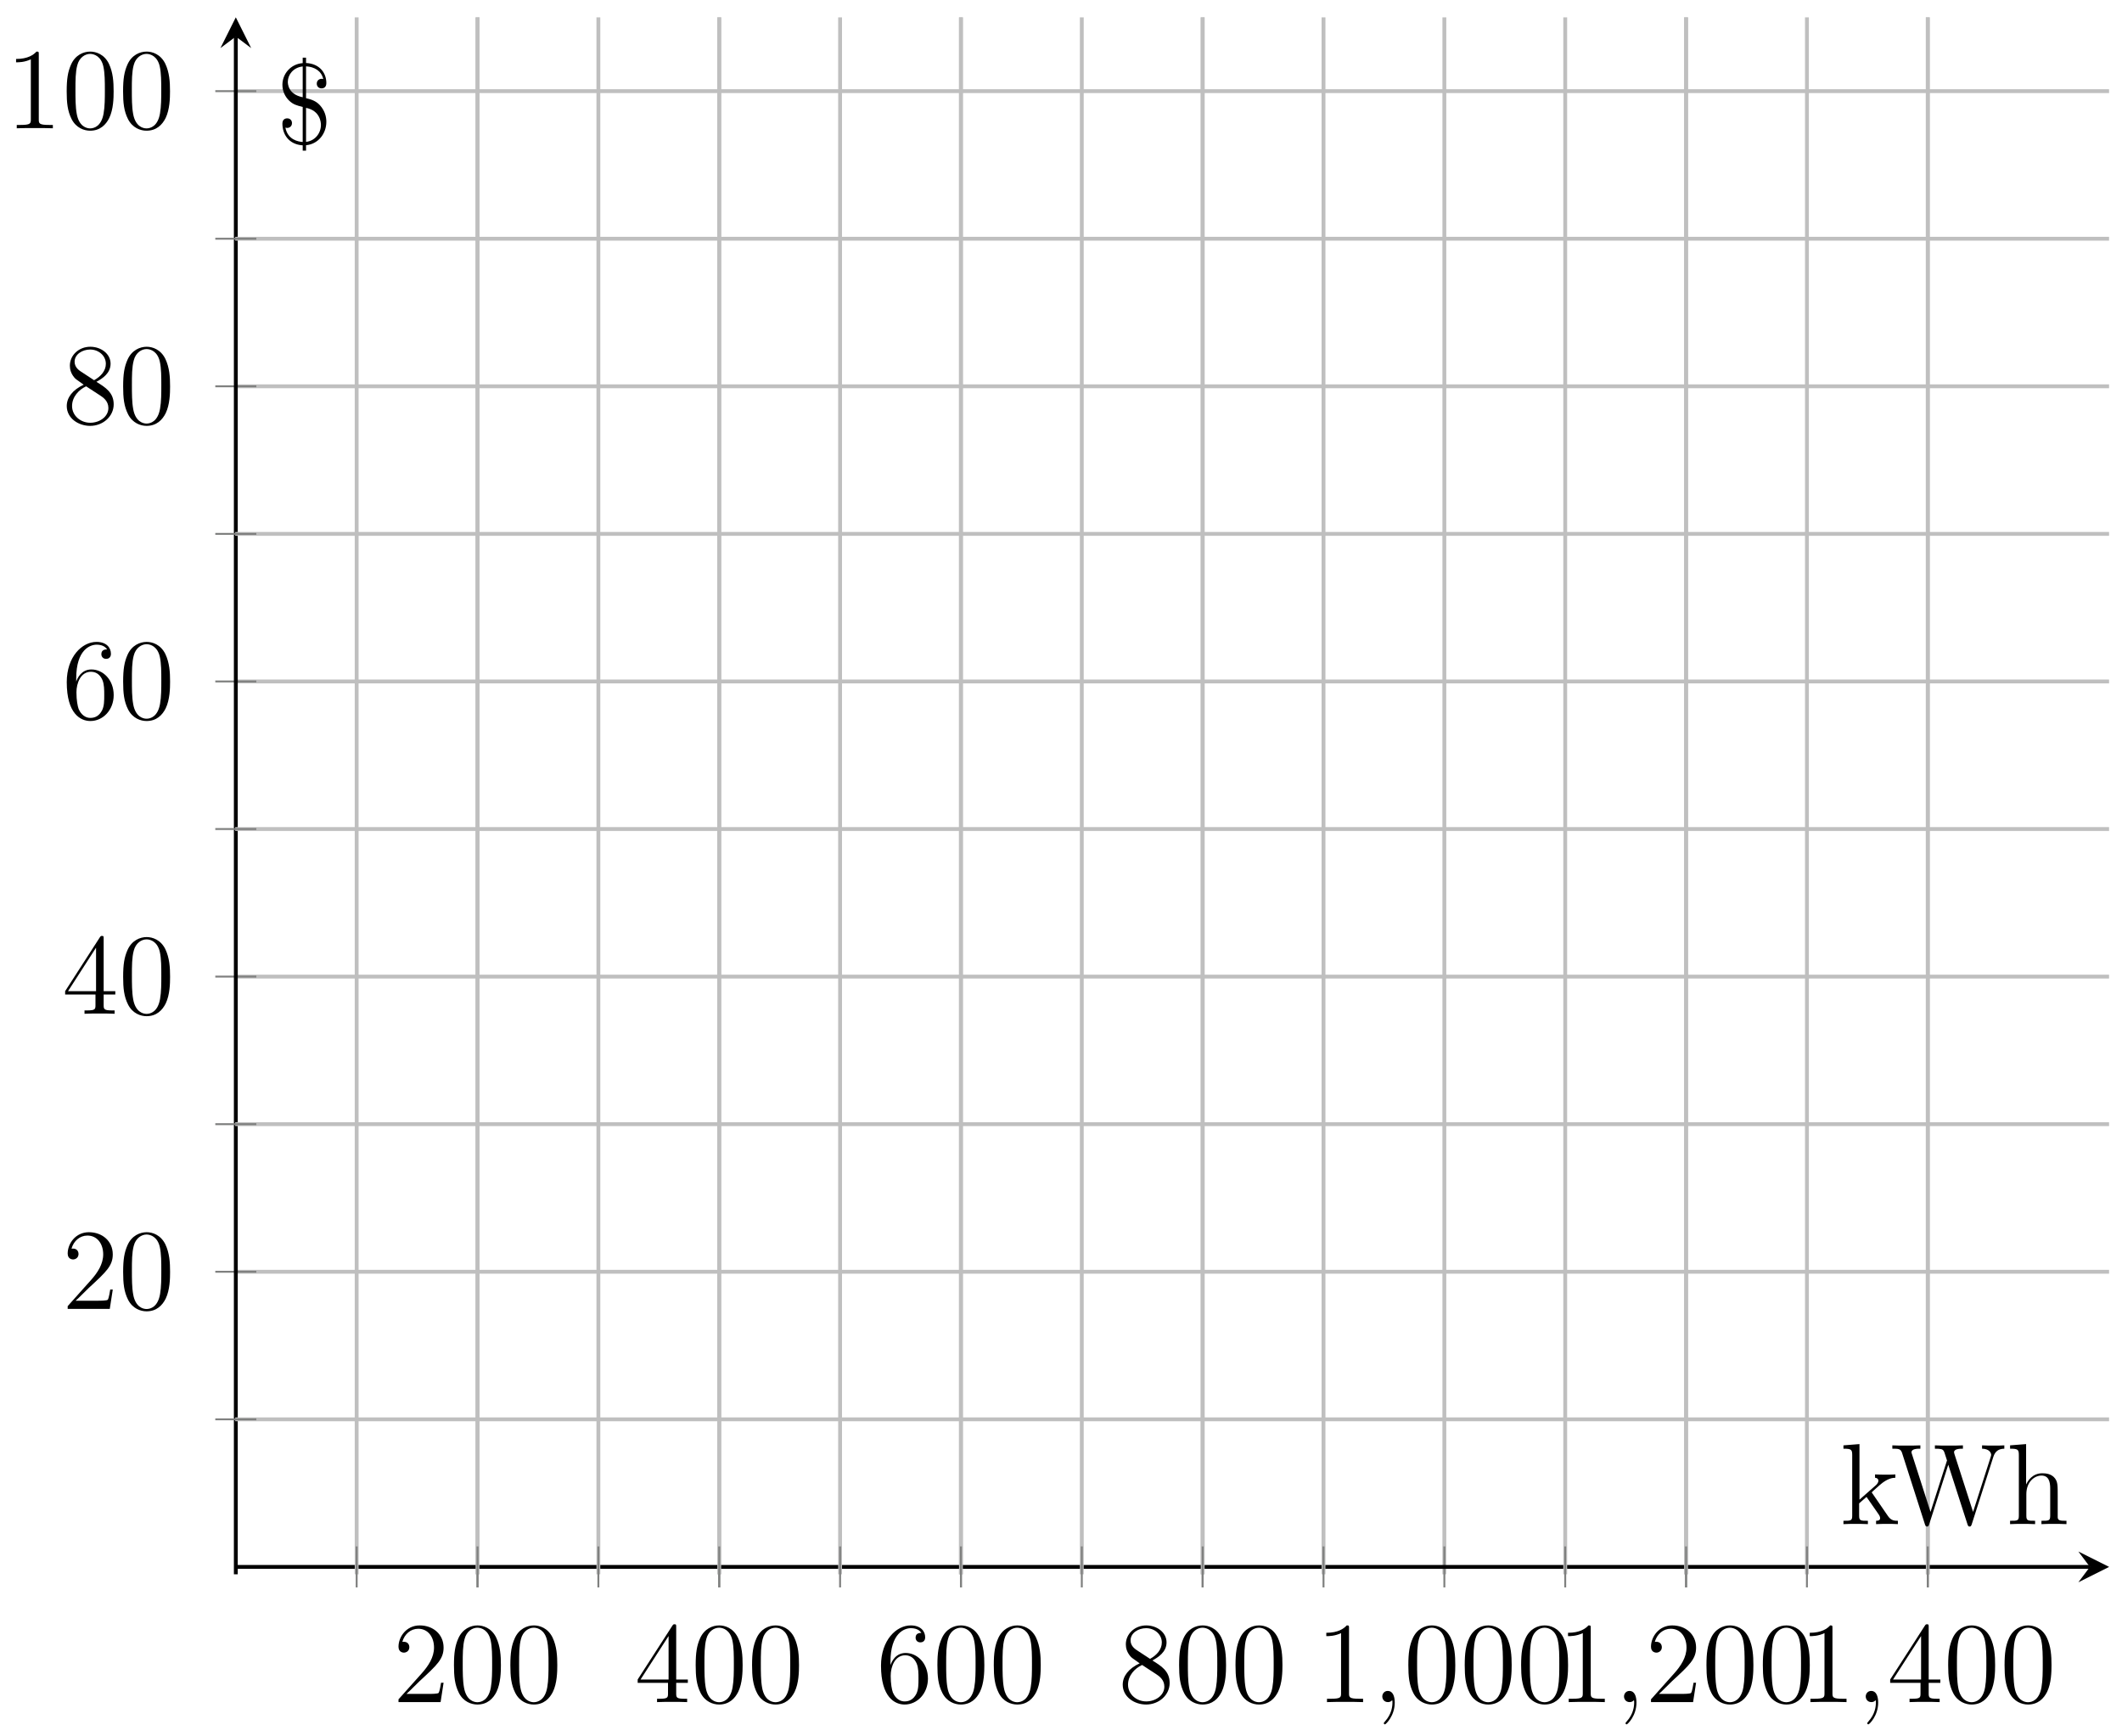 <svg xmlns="http://www.w3.org/2000/svg" xmlns:xlink="http://www.w3.org/1999/xlink" xmlns:inkscape="http://www.inkscape.org/namespaces/inkscape" version="1.1" width="220" height="180" viewBox="0 0 220 180">
<defs>
<path id="font_1_3" d="M.44 .168H.418C.415 .151 .407 .096 .397 .08 .39 .071 .333 .071 .303 .071H.118C.145 .094 .206 .158 .232 .182 .384 .322 .44 .374 .44 .473 .44 .588 .349 .665 .233 .665 .117 .665 .049 .566 .049 .48 .049 .429 .093 .429 .096 .429 .117 .429 .143 .444 .143 .476 .143 .504 .124 .523 .096 .523 .087 .523 .085 .523 .082 .522 .101 .59 .155 .636 .22 .636 .305 .636 .357 .565 .357 .473 .357 .388 .308 .314 .251 .25L.049 .024V0H.414L.44 .168Z"/>
<path id="font_1_1" d="M.448 .32C.448 .403 .443 .484 .407 .56 .366 .643 .294 .665 .245 .665 .187 .665 .116 .636 .079 .553 .051 .49 .041 .428 .041 .32 .041 .223 .048 .15 .084 .079 .123 .003 .192-.021 .244-.021 .331-.021 .381 .031 .41 .089 .446 .164 .448 .262 .448 .32M.244-.001C.212-.001 .147 .017 .128 .126 .117 .186 .117 .262 .117 .332 .117 .414 .117 .488 .133 .547 .15 .614 .201 .645 .244 .645 .282 .645 .34 .622 .359 .536 .372 .479 .372 .4 .372 .332 .372 .265 .372 .189 .361 .128 .342 .018 .279-.001 .244-.001Z"/>
<path id="font_1_4" d="M.361 .651C.361 .67 .361 .675 .347 .675 .339 .675 .336 .675 .328 .663L.027 .196V.167H.29V.076C.29 .039 .288 .029 .215 .029H.195V0C.218 .002 .297 .002 .325 .002 .353 .002 .433 .002 .456 0V.029H.436C.364 .029 .361 .039 .361 .076V.167H.462V.196H.361V.651M.295 .573V.196H.052L.295 .573Z"/>
<path id="font_1_5" d="M.123 .348C.123 .601 .246 .641 .3 .641 .336 .641 .372 .63 .391 .6 .379 .6 .341 .6 .341 .559 .341 .537 .356 .518 .382 .518 .407 .518 .424 .533 .424 .562 .424 .614 .386 .665 .299 .665 .173 .665 .041 .536 .041 .316 .041 .041 .161-.021 .246-.021 .355-.021 .448 .074 .448 .204 .448 .337 .355 .426 .255 .426 .166 .426 .133 .349 .123 .321V.348M.246 .006C.183 .006 .153 .062 .144 .083 .135 .109 .125 .158 .125 .228 .125 .307 .161 .406 .251 .406 .306 .406 .335 .369 .35 .335 .366 .298 .366 .248 .366 .205 .366 .154 .366 .109 .347 .071 .322 .023 .286 .006 .246 .006Z"/>
<path id="font_1_6" d="M.298 .361C.348 .388 .421 .434 .421 .518 .421 .605 .337 .665 .245 .665 .146 .665 .068 .592 .068 .501 .068 .467 .078 .433 .106 .399 .117 .386 .118 .385 .188 .336 .091 .291 .041 .224 .041 .151 .041 .045 .142-.021 .244-.021 .355-.021 .448 .061 .448 .166 .448 .268 .376 .313 .298 .361M.162 .451C.149 .46 .109 .486 .109 .535 .109 .6 .177 .641 .244 .641 .316 .641 .38 .589 .38 .517 .38 .456 .336 .407 .278 .375L.162 .451M.209 .322 .33 .243C.356 .226 .402 .195 .402 .134 .402 .058 .325 .006 .245 .006 .16 .006 .087 .068 .087 .151 .087 .229 .144 .292 .209 .322Z"/>
<path id="font_1_2" d="M.288 .641C.288 .664 .288 .665 .268 .665 .244 .638 .194 .601 .091 .601V.572C.114 .572 .164 .572 .219 .598V.077C.219 .041 .216 .029 .128 .029H.097V0C.124 .002 .221 .002 .254 .002 .287 .002 .383 .002 .41 0V.029H.379C.291 .029 .288 .041 .288 .077V.641Z"/>
<path id="font_2_1" d="M.195-.004C.195 .054 .176 .097 .135 .097 .103 .097 .087 .071 .087 .049 .087 .027 .102 0 .136 0 .149 0 .16 .004 .169 .013 .171 .015 .172 .015 .173 .015 .175 .015 .175 .001 .175-.004 .175-.037 .169-.102 .111-.167 .1-.179 .1-.181 .1-.183 .1-.188 .105-.193 .11-.193 .118-.193 .195-.119 .195-.004Z"/>
<clipPath id="clip_3">
<path transform="matrix(1,0,0,-1,24.385,163.196)" d="M0 0H194.274V161.396H0Z"/>
</clipPath>
<path id="font_4_70" d="M.5 0V.029C.473 .029 .442 .029 .414 .07L.28 .265 .273 .275C.273 .278 .336 .332 .344 .34 .413 .4 .457 .401 .478 .402V.431C.458 .429 .432 .429 .402 .429 .376 .429 .325 .429 .302 .431V.402C.319 .401 .331 .392 .331 .376 .331 .356 .31 .338 .31 .338L.167 .212V.694L.028 .683V.654C.096 .654 .104 .647 .104 .598V.074C.104 .029 .093 .029 .028 .029V0C.056 .002 .104 .002 .134 .002 .164 .002 .212 .002 .24 0V.029C.176 .029 .164 .029 .164 .074V.18L.228 .236 .324 .098C.339 .077 .346 .066 .346 .052 .346 .034 .332 .029 .311 .029V0C.336 .002 .385 .002 .412 .002 .455 .002 .457 .002 .5 0Z"/>
<path id="font_4_113" d="M.988 .654V.683C.945 .681 .943 .681 .899 .681 .873 .681 .819 .681 .795 .683V.654C.856 .653 .874 .62 .874 .6 .874 .595 .871 .587 .869 .58L.717 .106 .555 .609C.554 .612 .552 .62 .552 .623 .552 .654 .605 .654 .629 .654V.683C.605 .681 .531 .681 .502 .681 .473 .681 .412 .681 .386 .683V.654C.439 .654 .453 .651 .464 .632 .471 .619 .478 .588 .491 .552L.348 .106 .188 .604C.183 .618 .183 .62 .183 .623 .183 .654 .234 .654 .26 .654V.683C.237 .681 .161 .681 .133 .681 .104 .681 .043 .681 .017 .683V.654C.071 .654 .09 .654 .102 .615L.3-.003C.305-.017 .309-.021 .318-.021 .326-.021 .331-.018 .336-.003L.502 .515 .669-.003C.674-.018 .679-.021 .687-.021 .696-.021 .7-.017 .705-.003L.893 .584C.909 .632 .938 .653 .988 .654Z"/>
<path id="font_4_63" d="M.521 0V.029C.471 .029 .446 .029 .445 .059V.243C.445 .336 .445 .364 .422 .396 .393 .435 .346 .441 .312 .441 .226 .441 .186 .376 .172 .345H.171V.694L.032 .683V.654C.1 .654 .108 .647 .108 .598V.074C.108 .029 .097 .029 .032 .029V0C.058 .002 .112 .002 .14 .002 .169 .002 .223 .002 .249 0V.029C.185 .029 .173 .029 .173 .074V.26C.173 .365 .242 .421 .304 .421 .366 .421 .38 .37 .38 .309V.074C.38 .029 .369 .029 .304 .029V0C.33 .002 .384 .002 .412 .002 .441 .002 .495 .002 .521 0Z"/>
<path id="font_4_48" d="M.435 .194C.435 .237 .423 .289 .38 .337 .343 .378 .299 .389 .259 .399V.675C.332 .671 .393 .635 .408 .565 .399 .567 .397 .567 .394 .567 .375 .567 .352 .554 .352 .525 .352 .5 .37 .484 .393 .484 .413 .484 .435 .494 .435 .53 .435 .617 .378 .698 .259 .704V.75H.23V.703C.125 .695 .054 .609 .054 .515 .054 .46 .077 .413 .111 .379 .147 .344 .178 .336 .23 .323V.019C.191 .022 .1 .038 .08 .144 .083 .143 .09 .141 .096 .141 .113 .141 .137 .153 .137 .183 .137 .207 .12 .224 .096 .224 .076 .224 .054 .214 .054 .178 .054 .087 .108-.002 .23-.01V-.056H.259V-.009C.366 .001 .435 .093 .435 .194M.23 .407C.101 .433 .101 .528 .101 .541 .101 .601 .147 .665 .23 .674V.407M.388 .167C.388 .096 .338 .029 .259 .02V.315C.383 .29 .388 .187 .388 .167Z"/>
</defs>
<path transform="matrix(1,0,0,-1,24.385,163.196)" stroke-width=".399" stroke-linecap="butt" stroke-miterlimit="10" stroke-linejoin="miter" fill="none" stroke="#bfbfbf" d="M25.122 0V161.396M50.182 0V161.396M75.241 0V161.396M100.301 0V161.396M125.36 0V161.396M150.42 0V161.396M175.479 0V161.396"/>
<path transform="matrix(1,0,0,-1,24.385,163.196)" stroke-width=".399" stroke-linecap="butt" stroke-miterlimit="10" stroke-linejoin="miter" fill="none" stroke="#bfbfbf" d="M0 31.361H194.274M0 61.958H194.274M0 92.554H194.274M0 123.151H194.274M0 153.747H194.274"/>
<path transform="matrix(1,0,0,-1,24.385,163.196)" stroke-width=".199" stroke-linecap="butt" stroke-miterlimit="10" stroke-linejoin="miter" fill="none" stroke="#7f807f" d="M25.122-1.361V2.891M50.182-1.361V2.891M75.241-1.361V2.891M100.301-1.361V2.891M125.36-1.361V2.891M150.42-1.361V2.891M175.479-1.361V2.891"/>
<path transform="matrix(1,0,0,-1,24.385,163.196)" stroke-width=".199" stroke-linecap="butt" stroke-miterlimit="10" stroke-linejoin="miter" fill="none" stroke="#7f807f" d="M-2.064 31.361H2.189M-2.064 61.958H2.189M-2.064 92.554H2.189M-2.064 123.151H2.189M-2.064 153.747H2.189"/>
<path transform="matrix(1,0,0,-1,24.385,163.196)" stroke-width=".399" stroke-linecap="butt" stroke-miterlimit="10" stroke-linejoin="miter" fill="none" stroke="#000000" d="M0 .765H192.282"/>
<path transform="matrix(1,0,0,-1,216.673,162.431)" d="M1.993 0-1.196 1.594 0 0-1.196-1.594"/>
<path transform="matrix(1,0,0,-1,24.385,163.196)" stroke-width=".399" stroke-linecap="butt" stroke-miterlimit="10" stroke-linejoin="miter" fill="none" stroke="#000000" d="M.063 0V159.404"/>
<path transform="matrix(0,-1,-1,-0,24.448,3.789)" d="M1.993 0-1.196 1.594 0 0-1.196-1.594"/>
<use data-text="2" xlink:href="#font_1_3" transform="matrix(11.956,0,0,-11.955,40.729,176.446)"/>
<use data-text="0" xlink:href="#font_1_1" transform="matrix(11.956,0,0,-11.955,46.575,176.446)"/>
<use data-text="0" xlink:href="#font_1_1" transform="matrix(11.956,0,0,-11.955,52.421,176.446)"/>
<use data-text="4" xlink:href="#font_1_4" transform="matrix(11.956,0,0,-11.955,65.789,176.446)"/>
<use data-text="0" xlink:href="#font_1_1" transform="matrix(11.956,0,0,-11.955,71.635,176.446)"/>
<use data-text="0" xlink:href="#font_1_1" transform="matrix(11.956,0,0,-11.955,77.481,176.446)"/>
<use data-text="6" xlink:href="#font_1_5" transform="matrix(11.956,0,0,-11.955,90.849,176.446)"/>
<use data-text="0" xlink:href="#font_1_1" transform="matrix(11.956,0,0,-11.955,96.696,176.446)"/>
<use data-text="0" xlink:href="#font_1_1" transform="matrix(11.956,0,0,-11.955,102.542,176.446)"/>
<use data-text="8" xlink:href="#font_1_6" transform="matrix(11.956,0,0,-11.955,115.909,176.446)"/>
<use data-text="0" xlink:href="#font_1_1" transform="matrix(11.956,0,0,-11.955,121.755,176.446)"/>
<use data-text="0" xlink:href="#font_1_1" transform="matrix(11.956,0,0,-11.955,127.602,176.446)"/>
<use data-text="1" xlink:href="#font_1_2" transform="matrix(11.956,0,0,-11.955,136.417,176.446)"/>
<use data-text="," xlink:href="#font_2_1" transform="matrix(11.956,0,0,-11.955,142.27,176.446)"/>
<use data-text="0" xlink:href="#font_1_1" transform="matrix(11.956,0,0,-11.955,145.521,176.446)"/>
<use data-text="0" xlink:href="#font_1_1" transform="matrix(11.956,0,0,-11.955,151.367,176.446)"/>
<use data-text="0" xlink:href="#font_1_1" transform="matrix(11.956,0,0,-11.955,157.214,176.446)"/>
<use data-text="1" xlink:href="#font_1_2" transform="matrix(11.956,0,0,-11.955,161.478,176.446)"/>
<use data-text="," xlink:href="#font_2_1" transform="matrix(11.956,0,0,-11.955,167.331,176.446)"/>
<use data-text="2" xlink:href="#font_1_3" transform="matrix(11.956,0,0,-11.955,170.582,176.446)"/>
<use data-text="0" xlink:href="#font_1_1" transform="matrix(11.956,0,0,-11.955,176.428,176.446)"/>
<use data-text="0" xlink:href="#font_1_1" transform="matrix(11.956,0,0,-11.955,182.274,176.446)"/>
<use data-text="1" xlink:href="#font_1_2" transform="matrix(11.956,0,0,-11.955,186.538,176.446)"/>
<use data-text="," xlink:href="#font_2_1" transform="matrix(11.956,0,0,-11.955,192.391,176.446)"/>
<use data-text="4" xlink:href="#font_1_4" transform="matrix(11.956,0,0,-11.955,195.643,176.446)"/>
<use data-text="0" xlink:href="#font_1_1" transform="matrix(11.956,0,0,-11.955,201.489,176.446)"/>
<use data-text="0" xlink:href="#font_1_1" transform="matrix(11.956,0,0,-11.955,207.335,176.446)"/>
<use data-text="2" xlink:href="#font_1_3" transform="matrix(11.956,0,0,-11.955,6.431,135.686)"/>
<use data-text="0" xlink:href="#font_1_1" transform="matrix(11.956,0,0,-11.955,12.277,135.686)"/>
<use data-text="4" xlink:href="#font_1_4" transform="matrix(11.956,0,0,-11.955,6.431,105.09)"/>
<use data-text="0" xlink:href="#font_1_1" transform="matrix(11.956,0,0,-11.955,12.277,105.09)"/>
<use data-text="6" xlink:href="#font_1_5" transform="matrix(11.956,0,0,-11.955,6.431,74.492)"/>
<use data-text="0" xlink:href="#font_1_1" transform="matrix(11.956,0,0,-11.955,12.277,74.492)"/>
<use data-text="8" xlink:href="#font_1_6" transform="matrix(11.956,0,0,-11.955,6.431,43.896)"/>
<use data-text="0" xlink:href="#font_1_1" transform="matrix(11.956,0,0,-11.955,12.277,43.896)"/>
<use data-text="1" xlink:href="#font_1_2" transform="matrix(11.956,0,0,-11.955,.578,13.298)"/>
<use data-text="0" xlink:href="#font_1_1" transform="matrix(11.956,0,0,-11.955,6.424,13.298)"/>
<use data-text="0" xlink:href="#font_1_1" transform="matrix(11.956,0,0,-11.955,12.27,13.298)"/>
<path transform="matrix(1,0,0,-1,24.385,163.196)" stroke-width=".399" stroke-linecap="butt" stroke-miterlimit="10" stroke-linejoin="miter" fill="none" stroke="#bfbfbf" d="M12.592 0V161.396M25.122 0V161.396M37.652 0V161.396M50.182 0V161.396M62.712 0V161.396M75.241 0V161.396M87.771 0V161.396M100.301 0V161.396M112.831 0V161.396M137.89 0V161.396M150.42 0V161.396M162.95 0V161.396M175.479 0V161.396"/>
<path transform="matrix(1,0,0,-1,24.385,163.196)" stroke-width=".199" stroke-linecap="butt" stroke-miterlimit="10" stroke-linejoin="miter" fill="none" stroke="#7f807f" d="M12.592-1.361V2.891M25.122-1.361V2.891M37.652-1.361V2.891M50.182-1.361V2.891M62.712-1.361V2.891M75.241-1.361V2.891M87.771-1.361V2.891M100.301-1.361V2.891M112.831-1.361V2.891M137.89-1.361V2.891M150.42-1.361V2.891M162.95-1.361V2.891M175.479-1.361V2.891"/>
<path transform="matrix(1,0,0,-1,24.385,163.196)" stroke-width=".399" stroke-linecap="butt" stroke-miterlimit="10" stroke-linejoin="miter" fill="none" stroke="#bfbfbf" d="M0 16.063H194.274M0 46.66H194.274M0 77.256H194.274M0 107.852H194.274M0 138.449H194.274"/>
<path transform="matrix(1,0,0,-1,24.385,163.196)" stroke-width=".199" stroke-linecap="butt" stroke-miterlimit="10" stroke-linejoin="miter" fill="none" stroke="#7f807f" d="M-2.064 16.063H2.189M-2.064 46.66H2.189M-2.064 77.256H2.189M-2.064 107.852H2.189M-2.064 138.449H2.189"/>
<g clip-path="url(#clip_3)">
</g>
<use data-text="k" xlink:href="#font_4_70" transform="matrix(11.956,0,0,-11.955,190.786,157.996)"/>
<use data-text="W" xlink:href="#font_4_113" transform="matrix(11.956,0,0,-11.955,195.987,157.996)"/>
<use data-text="h" xlink:href="#font_4_63" transform="matrix(11.956,0,0,-11.955,208.014,157.996)"/>
<use data-text="$" xlink:href="#font_4_48" transform="matrix(11.956,0,0,-11.955,28.633,14.947)"/>
</svg>
